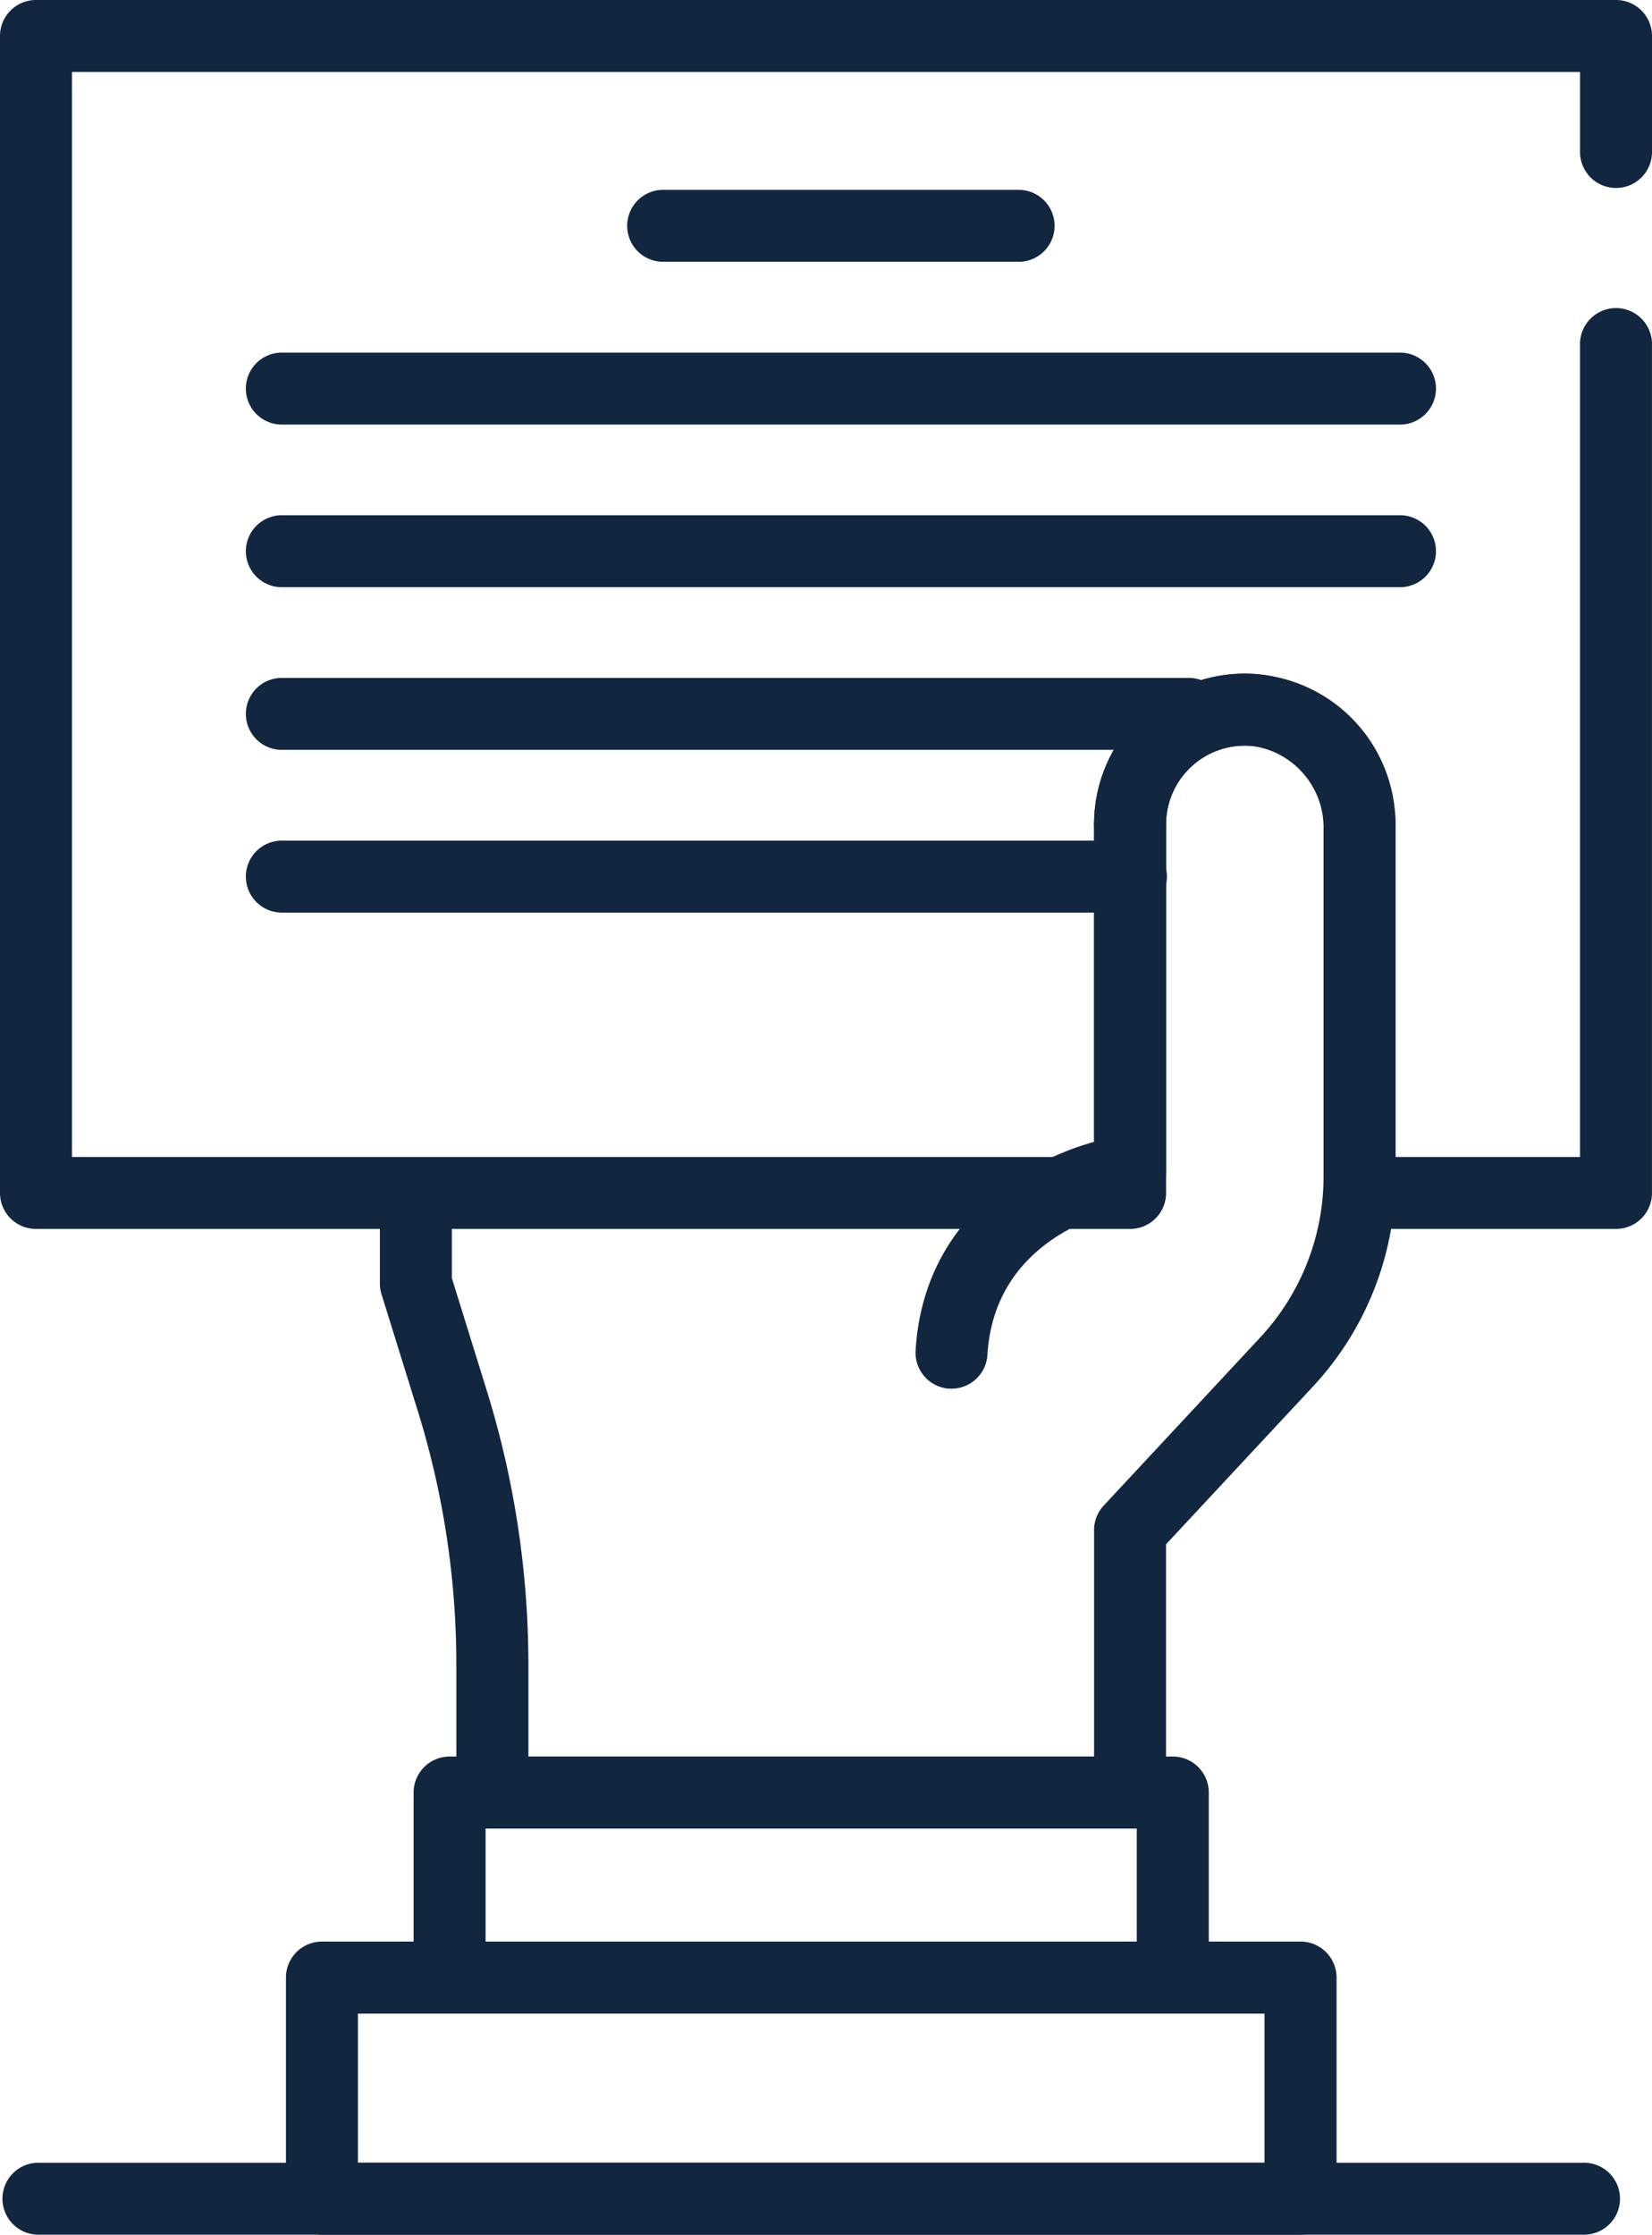 <svg id="Grupo_56826" data-name="Grupo 56826" xmlns="http://www.w3.org/2000/svg" xmlns:xlink="http://www.w3.org/1999/xlink" width="77.627" height="105" viewBox="0 0 77.627 105">
  <defs>
    <clipPath id="clip-path">
      <rect id="Rectángulo_5727" data-name="Rectángulo 5727" width="77.627" height="105" fill="#12263f"/>
    </clipPath>
  </defs>
  <g id="Grupo_56825" data-name="Grupo 56825" transform="translate(0 0)" clip-path="url(#clip-path)">
    <path id="Trazado_105145" data-name="Trazado 105145" d="M24.846,48.141l-.1,0a1.693,1.693,0,0,1-1.587-1.791c.362-6.064,5.039-8.877,8.387-9.806V21.632a1.691,1.691,0,0,1,3.381,0V37.911a1.688,1.688,0,0,1-1.47,1.676c-.262.037-6.564.988-6.923,6.965a1.692,1.692,0,0,1-1.687,1.589" transform="translate(19.865 17.108)" fill="#12263f"/>
    <path id="Trazado_105146" data-name="Trazado 105146" d="M44.857,71.3H14.9A1.693,1.693,0,0,1,13.2,69.608V63.627A40.15,40.15,0,0,0,11.4,51.716L9.684,46.194a1.671,1.671,0,0,1-.076-.5V41.436a1.691,1.691,0,0,1,3.381,0v4l1.639,5.277a43.541,43.541,0,0,1,1.958,12.913v4.29h26.58V57.279a1.691,1.691,0,0,1,.453-1.152l7.344-7.889a11.115,11.115,0,0,0,2.988-7.593V24.4a3.88,3.88,0,0,0-3.365-3.969,3.706,3.706,0,0,0-4.039,3.688,1.691,1.691,0,0,1-3.381,0,7.083,7.083,0,0,1,7.712-7.056A7.281,7.281,0,0,1,57.335,24.4V40.644a14.487,14.487,0,0,1-3.894,9.9l-6.893,7.4V69.608A1.691,1.691,0,0,1,44.857,71.3" transform="translate(8.243 14.616)" fill="#12263f"/>
    <path id="Trazado_105147" data-name="Trazado 105147" d="M46.135,56.5H12.152a1.691,1.691,0,0,1-1.691-1.693V46.115a1.691,1.691,0,0,1,1.691-1.693H46.135a1.691,1.691,0,0,1,1.691,1.693v8.693A1.691,1.691,0,0,1,46.135,56.5M13.842,53.117h30.6V47.805h-30.6Z" transform="translate(8.975 38.111)" fill="#12263f"/>
    <path id="Trazado_105148" data-name="Trazado 105148" d="M54.905,62.873H8.923a1.691,1.691,0,0,1-1.691-1.691V50.793A1.691,1.691,0,0,1,8.923,49.1H54.905A1.692,1.692,0,0,1,56.6,50.793v10.39a1.692,1.692,0,0,1-1.693,1.691M10.613,59.492h42.6V52.485h-42.6Z" transform="translate(6.205 42.127)" fill="#12263f"/>
    <path id="Trazado_105149" data-name="Trazado 105149" d="M75.936,57.743H63.885a1.691,1.691,0,0,1-1.691-1.691V38.738a3.7,3.7,0,1,0-7.4,0V56.052A1.69,1.69,0,0,1,53.1,57.743H1.691A1.69,1.69,0,0,1,0,56.052V1.691A1.69,1.69,0,0,1,1.691,0H75.936a1.69,1.69,0,0,1,1.691,1.691V7.1a1.691,1.691,0,1,1-3.381,0V3.381H3.381v50.98H51.409V38.738a7.083,7.083,0,1,1,14.167,0V54.362h8.669V16.207a1.691,1.691,0,1,1,3.381,0V56.052a1.69,1.69,0,0,1-1.691,1.691" transform="translate(0 0)" fill="#12263f"/>
    <path id="Trazado_105150" data-name="Trazado 105150" d="M34.315,8.182H17.531a1.691,1.691,0,0,1,0-3.381H34.315a1.691,1.691,0,0,1,0,3.381" transform="translate(13.59 4.119)" fill="#12263f"/>
    <path id="Trazado_105151" data-name="Trazado 105151" d="M60.39,12.3H7.931a1.691,1.691,0,1,1,0-3.381H60.39a1.691,1.691,0,1,1,0,3.381" transform="translate(5.354 7.649)" fill="#12263f"/>
    <path id="Trazado_105152" data-name="Trazado 105152" d="M60.39,16.411H7.931a1.691,1.691,0,1,1,0-3.381H60.39a1.691,1.691,0,1,1,0,3.381" transform="translate(5.354 11.179)" fill="#12263f"/>
    <path id="Trazado_105153" data-name="Trazado 105153" d="M50.545,20.525H7.932a1.691,1.691,0,1,1,0-3.381H50.545a1.691,1.691,0,0,1,0,3.381" transform="translate(5.353 14.708)" fill="#12263f"/>
    <path id="Trazado_105154" data-name="Trazado 105154" d="M47.747,24.64H7.931a1.691,1.691,0,1,1,0-3.381H47.747a1.691,1.691,0,1,1,0,3.381" transform="translate(5.354 18.239)" fill="#12263f"/>
    <path id="Trazado_105155" data-name="Trazado 105155" d="M74.321,58.075H1.776a1.691,1.691,0,1,1,0-3.381H74.321a1.691,1.691,0,1,1,0,3.381" transform="translate(0.071 46.924)" fill="#12263f"/>
  </g>
</svg>
